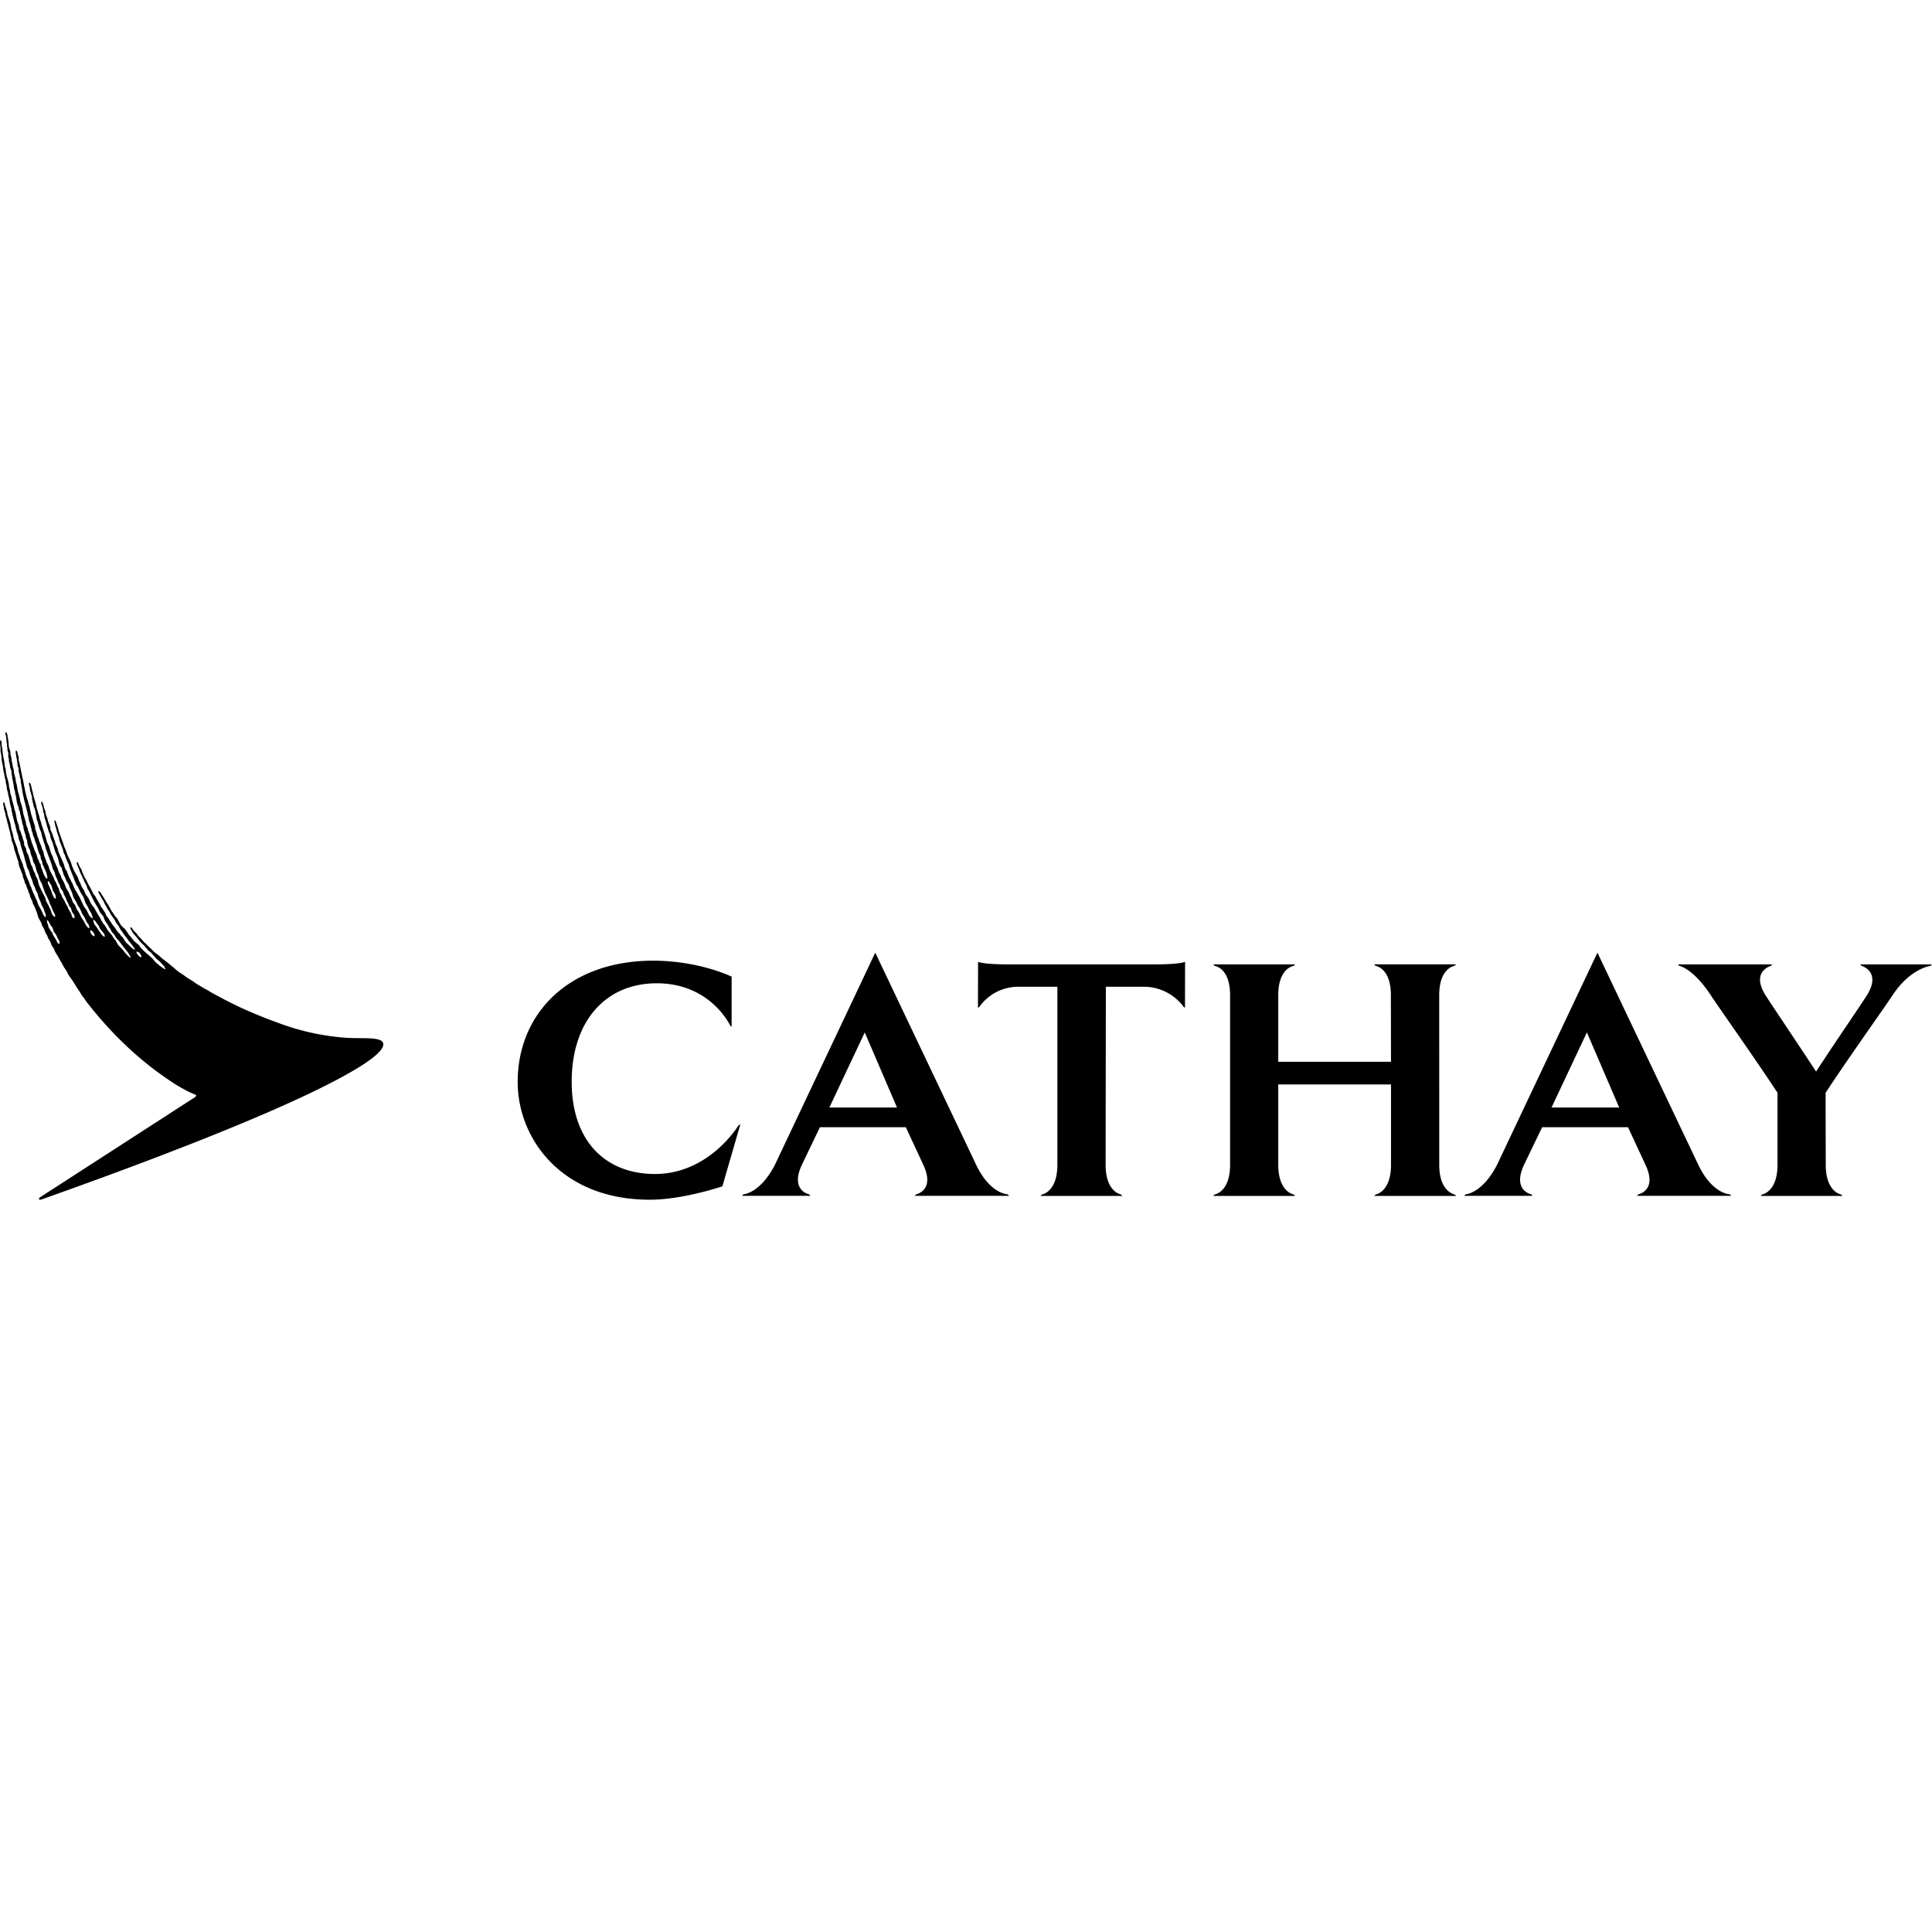 <svg role="img" viewBox="0 0 64 64" xmlns="http://www.w3.org/2000/svg"><title>Cathay Pacific</title><path d="M.195 24.258c-.016.002-.023.015-.015.048.01.036.012.064.022.102.008.02.007.067.009.084 0 .027.001.031.005.056 0 .01.004.035.006.046.004.017.01.04.01.053v.057c0 .013 0 .017.003.04.007.02.008.022.011.041v.044c0 .016.003.03.007.048.01.031.031.076.023.121-.01.05.004.097.016.138.005.03 0 .06.006.084l.027.114c.008.034.004.062.012.09.01.043.04.1.041.117.005.02.002.07.009.103.005.032.013.069.015.09.002.018 0 .03.002.043.001.015.023.087.026.107.004.02.003.03.007.048.004.02.02.097.023.123.004.025.001.041.005.065.01.04.026.072.032.109.007.028.004.045.009.068.008.034.019.066.025.098.006.026.006.053.01.077.01.056.019.113.034.17.01.032.03.063.039.095.008.029.01.059.018.087.006.026.024.05.03.078.006.02.003.044.007.068.008.026.02.051.023.081.007.02.003.038.007.06.007.023.019.044.024.066.006.03.006.061.014.087.008.034.022.067.032.098.011.029.007.06.012.092.02.068.042.143.065.206.011.033.008.07.018.107.01.023.022.04.031.062.008.022.003.047.008.07.011.044.018.098.032.138.014.045.041.085.059.127.015.046.017.094.03.14.016.042.035.083.05.117.014.035.01.079.024.113.01.04.038.069.054.108.019.044.028.089.042.134l.012.059c.018.056.047.105.068.16l.016.07c.013.041.03.08.048.122.017.033.037.066.053.101.015.031.016.064.033.097.01.031.024.067.037.098.009.02.009.039.018.06.037.088.085.175.126.262.023.047.032.099.054.147.018.04.038.074.055.114.01.026.014.05.026.075.02.047.051.095.073.144.005.01.022.06.014.08 0 .002-.003.006-.005.006-.013.004-.044-.02-.06-.036-.056-.056-.065-.16-.102-.233-.01-.02-.024-.043-.036-.064-.006-.015-.008-.03-.015-.043-.026-.047-.054-.087-.076-.139-.015-.034-.019-.075-.032-.108-.067-.14-.14-.273-.2-.41-.027-.064-.034-.137-.057-.206-.015-.04-.04-.073-.056-.11-.013-.03-.016-.063-.03-.092-.02-.04-.045-.076-.059-.122-.01-.027-.013-.055-.024-.081-.012-.033-.034-.058-.046-.085-.018-.045-.022-.089-.038-.14a.588.588 0 0 0-.027-.079c-.007-.022-.01-.045-.016-.068-.018-.053-.049-.1-.07-.151-.014-.037-.01-.082-.024-.118-.013-.028-.036-.052-.05-.082-.01-.031 0-.07-.01-.106-.009-.036-.022-.069-.034-.101-.006-.024-.007-.044-.015-.063l-.046-.129c-.007-.023-.007-.042-.016-.064-.011-.023-.031-.046-.04-.076-.012-.041-.014-.085-.024-.129-.017-.052-.036-.097-.051-.15-.007-.016-.007-.032-.01-.05-.013-.048-.02-.101-.03-.146-.008-.024-.005-.044-.01-.066l-.043-.13c-.007-.03-.01-.057-.015-.083-.02-.071-.041-.153-.063-.22-.004-.02 0-.037-.009-.057-.013-.053-.037-.12-.049-.172-.005-.033-.005-.065-.013-.093-.007-.039-.02-.073-.028-.11-.002-.017 0-.03 0-.043-.005-.025-.006-.05-.01-.071-.023-.099-.062-.214-.081-.311-.01-.036-.01-.072-.014-.104-.004-.026-.005-.054-.013-.078-.008-.026-.02-.05-.023-.078-.004-.041-.006-.082-.012-.122l-.002-.01c-.005-.047-.03-.15-.036-.189a2.443 2.443 0 0 1-.02-.143c0-.03-.006-.062-.008-.095-.009-.049-.02-.094-.025-.144-.003-.036-.001-.066-.005-.093-.002-.02-.004-.05-.027-.05s-.02.025-.022.047c-.001.05.008.119.012.15.008.059.002.118.008.178.004.034.015.068.02.098l.018.17v.002c.003.028.004.05.01.075 0 .003 0 .004.002.007v.008c.004.011.006.024.01.033.005.02.004.038.01.062.017.067.013.139.03.203.025.096.038.198.068.295.007.026 0 .055.007.085.01.029.017.059.024.087.007.037.001.074.01.11l.028.1c.012.037.012.078.023.12.012.044.026.09.032.132.011.05.014.106.025.155.006.046.032.096.041.144 0 .013 0 .03.002.048l.024.098c.003.016.002.027.007.045.016.063.035.14.053.2.005.017.006.036.01.054.014.043.026.075.032.097l.012.07c.01.033.02.06.024.091l.016.067c.007.027.02.052.03.08.018.054.022.114.04.169.01.031.026.062.037.095.008.033.012.07.022.105.016.054.036.115.055.168.025.065.038.137.058.194.01.026.008.05.016.077.02.058.038.127.057.187.011.033.011.064.025.095.02.05.05.096.069.147.015.046.019.088.036.132.022.056.046.11.069.17.014.042.02.083.035.122.014.03.033.066.049.097.01.029.023.059.03.088.008.022.03.06.048.09.018.04.022.083.035.125.025.067.056.136.083.196.012.023.014.045.023.072.016.042.045.075.062.115.018.038.023.08.038.116.026.055.045.086.043.164 0 .005-.002.012-.01.013-.013.006-.029-.017-.038-.024-.042-.044-.046-.08-.073-.14-.04-.087-.091-.166-.132-.25-.017-.043-.027-.092-.048-.136-.011-.027-.029-.057-.04-.085-.021-.038-.03-.079-.05-.114-.028-.055-.052-.115-.075-.171-.011-.025-.01-.045-.02-.064-.011-.025-.025-.045-.037-.069-.013-.035-.023-.08-.038-.117-.031-.068-.066-.142-.094-.214-.022-.069-.036-.13-.06-.202-.01-.026-.023-.06-.031-.086-.01-.028-.01-.048-.018-.073a3.213 3.213 0 0 0-.077-.186c-.013-.03-.017-.058-.028-.09-.014-.037-.03-.08-.043-.119-.018-.046-.02-.103-.038-.158-.04-.108-.09-.225-.124-.344-.006-.027-.003-.055-.011-.082a3.298 3.298 0 0 1-.056-.187c-.021-.068-.017-.142-.04-.212-.027-.087-.057-.177-.086-.263-.008-.03-.004-.055-.012-.082a2.719 2.719 0 0 0-.065-.21c-.012-.03-.012-.065-.023-.094-.013-.037-.048-.023-.047.018.003.036.016.082.02.1.005.027.004.052.01.078.01.046.024.087.038.128.013.047.013.085.027.133a.42.42 0 0 1 .021.07c.015.044.015.093.031.133.011.034.022.072.031.108.007.024.006.045.014.065.01.041.023.085.037.123.006.026.004.047.009.069.01.033.018.067.027.095.008.032.008.073.015.104.02.057.04.117.06.17.02.06.021.124.044.184.04.109.073.233.114.341.01.029.006.057.016.088.01.046.02.092.036.137l.033.068c.012.025.013.051.027.08.01.022.023.045.03.067.015.036.01.078.024.11.01.026.023.054.032.081.013.03.013.062.023.089.012.026.03.05.04.072.01.025.013.05.023.074.009.026.022.053.035.078.01.026.013.056.024.086.01.023.027.049.037.074.009.027.01.058.021.087.015.044.04.078.06.122.012.027.013.061.027.091.016.037.036.072.052.105.02.047.041.096.057.138.035.08.049.165.081.243.03.055.063.112.09.165.013.032.017.065.032.096.018.036.043.063.058.098.014.035.023.067.037.101.019.043.048.084.067.123.011.025.018.05.027.071.022.05.058.086.077.136.012.028.023.06.033.091.025.048.06.092.085.14.018.039.028.076.049.111a3.398 3.398 0 0 1 .154.262c.016.04.046.069.063.106.015.035.038.073.057.109.024.04.045.067.068.101.04.06.063.124.102.186.028.04.056.083.087.122.077.107.186.301.235.367.04.05.072.114.107.166.028.044.065.086.093.123.026.036.045.07.068.105l.022.026c.992 1.273 2.013 2.118 2.876 2.672h-.002c.458.288.704.37.704.37.057.027.015.068-.012.087l-5.123 3.31c-.015.009-.055.037-.04.071.013.025.066.01.08.006 4.11-1.457 7.092-2.655 8.916-3.53 1.848-.887 2.468-1.394 2.403-1.645-.065-.237-.75-.136-1.316-.188a7.948 7.948 0 0 1-1.966-.417c-.741-.26-1.457-.56-2.082-.9l-.283-.15-.144-.086a.77.77 0 0 0-.11-.061c-.044-.02-.073-.044-.112-.067-.038-.025-.092-.05-.128-.074a1.697 1.697 0 0 1-.15-.104c-.032-.024-.05-.033-.094-.057-.027-.018-.074-.045-.1-.062-.05-.032-.081-.061-.131-.094-.033-.024-.054-.038-.09-.061-.039-.02-.074-.05-.106-.074-.018-.014-.04-.029-.058-.047a1.084 1.084 0 0 0-.112-.096c-.034-.028-.068-.062-.104-.087-.02-.017-.06-.05-.082-.066-.055-.04-.09-.071-.147-.11-.035-.028-.066-.065-.101-.094-.042-.03-.079-.064-.122-.091-.026-.022-.057-.045-.077-.068-.029-.032-.051-.054-.083-.085-.021-.024-.059-.05-.082-.074a1.016 1.016 0 0 0-.13-.126c-.028-.027-.036-.04-.047-.053a.385.385 0 0 0-.04-.046l-.04-.041c-.01-.01-.022-.02-.051-.05-.01-.009-.027-.034-.044-.055l-.033-.047c-.03-.031-.049-.049-.067-.07-.013-.016-.028-.032-.047-.049a.184.184 0 0 1-.027-.04.27.27 0 0 0-.027-.038c-.017-.02-.03-.012-.034-.01-.01.01-.013.027-.001.051a.5.5 0 0 0 .048.076l.007.01.014.026a.382.382 0 0 1 .023.04c.023.029.047.05.066.074l.023.023a.6.6 0 0 1 .038.05c.012.018.024.037.04.055.009.006.014.014.022.023.005.01.014.02.022.03l.038.039c.02.022.043.042.062.06.015.013.032.031.05.049.04.049.086.1.123.147.022.028.06.048.085.067.031.022.05.055.072.082.017.02.054.052.069.075a.523.523 0 0 0 .127.123c.032.026.058.047.085.082.015.02.062.067.08.087.045.06.066.115.06.115-.032.008-.108-.06-.152-.087-.038-.025-.044-.034-.077-.062-.01-.008-.064-.047-.083-.07a1.202 1.202 0 0 1-.069-.076c-.062-.08-.085-.086-.158-.155-.054-.053-.118-.1-.17-.15-.015-.013-.031-.03-.046-.047-.015-.018-.037-.034-.052-.05-.025-.03-.056-.09-.085-.113a1.316 1.316 0 0 1-.082-.068c-.013-.005-.022-.019-.031-.028a.137.137 0 0 1-.045-.04c-.035-.043-.069-.089-.104-.134-.015-.023-.04-.041-.056-.063-.035-.048-.063-.098-.098-.146-.049-.064-.118-.11-.168-.175-.046-.065-.077-.143-.121-.211-.02-.032-.05-.055-.072-.08-.014-.019-.02-.038-.031-.057a4.23 4.23 0 0 0-.079-.11c-.03-.046-.052-.1-.085-.15-.005-.008-.017-.038-.034-.065a.71.71 0 0 1-.06-.089l-.048-.083c-.017-.025-.027-.048-.039-.066-.01-.016-.033-.047-.04-.061-.032-.044-.039-.067-.07-.11-.019-.024-.039-.046-.054-.039-.013.01-.01.025-.005.037.01.037.01.031.027.059.024.043.033.065.06.105.01.02.032.065.05.092.017.024.032.051.044.073.01.023.03.08.05.102a.422.422 0 0 1 .042.078c.027.05.058.092.085.132.018.032.035.068.052.1.035.054.077.101.112.156l.062.115c.02.031.05.057.069.09.026.037.04.08.064.116.017.031.044.058.063.089l.1.146c.02.027.045.048.064.075.025.037.047.078.075.11.033.03.041.05.068.079.04.048.132.184.119.184-.057.007-.164-.116-.212-.16-.034-.035-.073-.061-.098-.094-.035-.05-.062-.105-.097-.152-.013-.017-.037-.031-.047-.049-.026-.031-.049-.065-.077-.095-.013-.011-.026-.02-.036-.033-.044-.059-.08-.12-.125-.18-.017-.022-.04-.044-.057-.069-.014-.017-.022-.037-.035-.058-.015-.028-.04-.054-.056-.081-.013-.02-.021-.04-.035-.057-.021-.037-.054-.067-.077-.104-.017-.029-.021-.066-.04-.097-.05-.073-.103-.15-.15-.224-.01-.02-.017-.04-.028-.061-.036-.06-.073-.125-.112-.186-.013-.022-.019-.048-.035-.069-.016-.03-.043-.049-.06-.076-.014-.022-.021-.042-.032-.066a.828.828 0 0 0-.048-.091c-.01-.02-.015-.04-.028-.057a2.15 2.15 0 0 1-.119-.229c-.021-.042-.05-.079-.069-.121l-.063-.14a.596.596 0 0 1-.031-.091c-.023-.05-.058-.091-.08-.142-.015-.031-.023-.064-.036-.093-.01-.016-.025-.031-.038-.023-.01.007-.012.02-.004.048.013.053.04.109.054.139.027.057.038.119.065.176.013.032.035.063.048.096l.075.164c.013.028.025.06.043.087.007.018.022.036.028.05.017.04.022.077.037.114.02.037.049.068.062.105.09.185.177.366.284.531.028.047.043.104.073.15.032.05.073.084.104.133.023.04.031.093.052.134.036.063.08.117.117.174.01.017.012.035.023.05.014.023.034.048.047.071.02.031.029.065.05.093.023.031.055.057.075.087.03.04.049.085.077.122.02.027.05.046.07.074.033.042.145.188.177.232.048.061.135.155.177.237.012.028.056.085.046.097-.023.018-.132-.104-.151-.123-.045-.045-.085-.105-.125-.155-.01-.013-.117-.115-.127-.127a.645.645 0 0 1-.028-.045c-.031-.043-.049-.095-.08-.138-.013-.015-.032-.029-.046-.047-.023-.032-.04-.07-.063-.103-.038-.051-.087-.095-.123-.15-.044-.054-.072-.12-.112-.18-.022-.027-.047-.05-.065-.08-.011-.014-.014-.028-.022-.041-.016-.022-.037-.05-.046-.075-.012-.024-.02-.044-.034-.066l-.128-.21c-.019-.029-.031-.064-.05-.096-.031-.049-.076-.093-.107-.146-.04-.06-.06-.132-.097-.194-.026-.04-.057-.076-.08-.116-.028-.044-.042-.094-.065-.14-.023-.039-.054-.077-.073-.117-.02-.045-.034-.087-.054-.132-.012-.023-.03-.048-.04-.073-.013-.03-.017-.06-.03-.09-.037-.084-.095-.163-.133-.245a1.556 1.556 0 0 1-.076-.186c-.01-.034-.017-.069-.034-.1-.033-.075-.075-.157-.11-.235l-.042-.12a.108.108 0 0 0-.01-.035c-.016-.036-.035-.07-.048-.106a3.503 3.503 0 0 1-.042-.127c-.053-.133-.103-.285-.153-.426-.005-.026-.008-.056-.018-.083-.024-.072-.05-.146-.077-.218-.014-.037-.05-.024-.04.013.01.05.017.063.023.101l.012.059c.005.024.019.05.026.072.013.044.014.085.03.129l.06.173c.006.027.011.057.016.089.011.027.02.057.03.082.029.074.058.142.083.216l.032.125c.012.023.03.047.037.07.01.018.012.038.02.06.019.045.036.094.055.14.018.039.041.079.056.12.007.019.007.036.013.056.044.124.094.254.145.37.014.03.018.058.03.09.01.024.027.047.036.073.006.015.01.032.018.05.016.032.042.061.06.094.045.095.084.187.14.269.054.074.076.177.115.269.02.04.043.078.067.115.013.019.02.043.03.063.024.046.038.087.072.128.023.035.02.045.04.091.006.014.03.104.025.104-.009.006-.052-.022-.065-.04-.022-.021-.053-.05-.075-.1-.01-.027-.032-.068-.043-.09-.027-.06-.076-.11-.108-.165-.022-.03-.031-.068-.049-.102-.028-.063-.062-.127-.092-.193-.012-.026-.03-.05-.047-.076-.015-.023-.023-.052-.04-.078-.033-.054-.073-.115-.1-.175-.02-.045-.032-.09-.052-.132-.005-.014-.017-.028-.026-.041-.013-.022-.019-.045-.032-.071-.015-.034-.037-.066-.054-.101-.031-.068-.05-.138-.081-.204-.015-.034-.04-.061-.054-.091-.02-.048-.025-.108-.05-.159-.056-.132-.123-.269-.176-.41-.007-.024-.01-.051-.016-.075-.022-.062-.05-.118-.075-.177-.01-.027-.01-.05-.018-.078-.015-.042-.036-.086-.05-.125-.005-.014-.006-.03-.011-.044-.017-.037-.027-.083-.045-.123-.01-.02-.026-.042-.033-.064-.016-.041-.012-.09-.024-.13a5.128 5.128 0 0 0-.065-.173c-.01-.033-.012-.065-.025-.097l-.041-.116c-.015-.041-.014-.08-.027-.122a.457.457 0 0 0-.033-.092c-.018-.057-.027-.116-.045-.166a.18.18 0 0 0-.01-.027c-.005-.016-.016-.03-.03-.025-.015.005-.015.027-.015.041.004.038.02.075.032.11.01.032.019.069.027.102.005.023.004.045.01.068.007.033.018.063.027.096.009.028.004.062.011.086.02.068.042.146.065.21.01.034.012.074.022.101l.036.105c.011.032.014.056.025.083.013.032.03.06.039.095.01.04.01.083.024.121.026.067.054.127.076.191.008.022.01.047.017.07.02.053.034.112.052.167.03.075.066.151.09.228.03.075.034.165.064.235.016.035.049.057.064.09.012.023.008.046.016.073.008.03.021.056.03.084l.021.072c.012.029.034.056.043.084.02.045.033.094.057.132.018.03.043.059.06.094.019.037.024.078.039.116.025.058.058.11.077.172.02.052.027.11.054.157.023.05.057.092.084.138l.046.107c.013.024.038.052.055.08.018.034.04.073.054.108.014.029.018.055.031.08.025.035.042.066.065.103.02.032.044.074.058.11.013.032.023.061.04.087.019.025.042.05.056.074.017.027.037.117.027.12-.016.006-.07-.044-.086-.062-.04-.054-.064-.123-.1-.177-.042-.06-.068-.093-.099-.161-.019-.04-.05-.11-.074-.146-.022-.033-.05-.063-.066-.1-.014-.029-.022-.067-.034-.097-.02-.044-.061-.072-.081-.115-.026-.05-.035-.103-.061-.153-.01-.02-.029-.046-.038-.07-.014-.03-.022-.06-.035-.09-.029-.061-.072-.112-.098-.174-.03-.063-.047-.129-.08-.194-.014-.032-.041-.063-.057-.099-.023-.045-.033-.091-.056-.137-.012-.028-.03-.055-.044-.082-.018-.039-.025-.084-.042-.125-.044-.094-.084-.188-.126-.282-.015-.037-.02-.073-.037-.111-.013-.031-.03-.06-.046-.094-.035-.082-.048-.18-.085-.261-.019-.043-.04-.082-.058-.126-.024-.072-.036-.145-.06-.217-.04-.11-.072-.228-.112-.334-.01-.036-.013-.066-.024-.1l-.035-.097c-.008-.025-.014-.064-.022-.097a11.257 11.257 0 0 0-.088-.281c-.005-.024-.008-.062-.016-.093-.002-.015-.013-.036-.016-.05-.008-.02-.008-.038-.014-.06-.025-.07-.043-.15-.066-.218-.004-.02-.005-.052-.013-.078-.031-.095-.046-.216-.083-.306-.008-.016-.019-.034-.036-.03-.018.004-.014.023-.012.038.005.047.021.084.03.122.002.015.002.038.002.057.004.018.007.04.012.055l.054.186c.006.027.002.07.008.1.025.092.042.203.077.287.033.074.038.166.057.248.008.034.011.07.014.106.006.033.025.059.036.087.008.022.008.04.015.06.016.06.03.12.053.178.013.041.035.08.048.122.008.016.005.033.01.052.01.04.018.082.031.123.027.079.054.167.082.247.017.046.02.09.037.134l.19.519c.011.037.02.075.03.112.014.04.037.075.054.107.022.047.025.093.042.141.02.053.048.097.067.156.01.027.02.057.032.085.01.021.029.04.04.058.013.036.016.08.033.113.016.036.045.062.064.096.02.029.021.066.036.101.026.052.054.1.077.157.011.024.016.045.026.067.01.025.031.05.042.077l.002.001c.002.006.002.01.005.015a.138.138 0 0 0 .009.036c.005.014.023.04.028.05l.026.031c.005.006.01.011.013.018.023.034.025.088.044.126.018.04.05.07.07.11.014.03.02.107.004.108-.077 0-.084-.109-.108-.165-.023-.046-.053-.083-.077-.127a.28.28 0 0 1-.017-.042l-.018-.044-.015-.033c-.008-.013-.03-.04-.037-.056v-.002c-.03-.047-.05-.115-.074-.148-.01-.02-.027-.037-.038-.056-.019-.03-.03-.067-.044-.104-.015-.028-.038-.06-.052-.091-.017-.038-.02-.087-.038-.127-.01-.02-.027-.043-.036-.062-.02-.046-.034-.094-.057-.137-.01-.022-.026-.042-.038-.063-.016-.037-.027-.077-.046-.114a2.627 2.627 0 0 1-.117-.23c-.02-.048-.027-.095-.047-.14-.017-.038-.04-.078-.057-.113-.011-.025-.015-.05-.025-.075-.016-.045-.035-.09-.053-.134-.009-.027-.017-.096-.024-.123l-.043-.098c-.02-.048-.028-.099-.05-.148l-.047-.113c-.013-.033-.014-.062-.027-.093-.01-.022-.025-.05-.032-.072-.012-.028-.017-.074-.027-.111-.013-.041-.03-.08-.043-.122-.01-.03-.01-.1-.019-.118-.042-.126-.08-.263-.121-.39-.015-.056-.025-.116-.042-.173-.006-.023-.006-.052-.012-.075-.011-.036-.028-.075-.037-.11-.007-.027-.01-.053-.016-.077-.007-.026-.02-.055-.03-.08-.024-.076-.036-.158-.058-.23-.01-.033-.01-.073-.016-.101-.03-.092-.038-.197-.062-.297-.006-.027-.013-.054-.018-.082-.046-.178-.068-.38-.12-.554-.009-.033.002-.074-.003-.11l-.035-.113c-.006-.019-.006-.033-.01-.05-.01-.032-.023-.055-.036-.05-.02.008-.017.025-.017.05.003.04.007.072.017.105.004.03.001.05.008.076.016.055.023.134.03.185.004.022.002.049.006.075.006.024.025.061.031.087.006.038.006.088.01.126a.819.819 0 0 0 .027.1c.007.027 0 .054.01.08.006.028.022.052.026.08.006.035 0 .081.007.109.04.16.05.344.098.498.005.024.005.045.01.066.04.132.068.277.108.41.005.018.005.04.01.064.014.046.023.096.032.144.007.02.007.04.011.06.014.051.033.098.048.147.006.023.008.043.012.068.004.019.013.04.019.056.008.029.005.056.013.079.006.016.02.031.023.05.006.026.01.054.018.083.01.034.027.067.042.1.01.027.01.054.02.081.02.05.04.102.057.152.016.04.017.082.033.124l.03.082.018.064c.008.02.03.053.043.078.01.03.006.068.015.1.01.033.027.057.04.086.009.031.009.06.015.091.009.025.025.047.034.069l.029.075c.005.017.021.035.028.053.012.028.024.06.035.091.019.041.022.097.035.146.004.014.002.05-.008.052-.019.003-.042-.028-.055-.048a.716.716 0 0 1-.062-.11 1.44 1.44 0 0 0-.051-.149c-.009-.02-.023-.042-.03-.064-.011-.031-.006-.07-.018-.097-.01-.023-.028-.041-.04-.064-.007-.022-.01-.045-.02-.064a.386.386 0 0 0-.04-.073c-.01-.023-.01-.046-.018-.076-.01-.032-.019-.064-.032-.093-.014-.031-.032-.06-.046-.094l-.015-.05a.657.657 0 0 0-.03-.07.37.37 0 0 0-.015-.055c-.012-.026-.025-.054-.035-.082-.008-.023-.01-.047-.019-.07-.013-.04-.025-.085-.039-.124-.01-.032-.01-.061-.02-.091-.012-.036-.027-.072-.04-.107-.01-.029-.013-.061-.021-.089-.014-.04-.033-.074-.046-.115-.008-.032-.008-.064-.014-.094l-.071-.233c-.025-.086-.029-.185-.054-.27-.016-.06-.037-.12-.056-.18-.008-.032-.008-.063-.015-.094-.017-.065-.04-.157-.063-.226-.012-.039-.01-.077-.02-.118-.011-.04-.014-.087-.025-.131-.01-.027-.017-.044-.023-.08-.008-.032-.007-.073-.012-.1-.005-.026-.05-.176-.054-.204-.004-.026-.004-.08-.007-.094-.002-.014-.025-.08-.027-.094-.004-.018-.004-.037-.012-.073-.005-.034-.024-.106-.028-.128-.004-.02-.004-.066-.009-.085-.003-.024-.017-.072-.026-.107-.013-.043-.002-.09-.015-.13-.008-.032-.02-.06-.031-.09-.006-.024-.014-.056-.014-.073-.004-.02-.004-.07-.005-.087 0-.025-.011-.065-.014-.101a.68.68 0 0 0-.022-.129c-.004-.017-.002-.04-.005-.054-.013-.047-.025-.092-.051-.088zm1.392 4.93c.001-.005.014-.001.018 0 .01.013.019.018.028.03.008.01.01.02.016.033.015.025.037.05.05.076.027.06.033.125.06.184.017.037.046.07.065.107.008.021.013.042.021.065.004.017.003.038.005.051 0 .02-.002.033-.01.033-.049-.003-.064-.067-.085-.103a1.242 1.242 0 0 1-.027-.06c-.01-.024-.01-.047-.02-.066a5.767 5.767 0 0 0-.102-.227c-.014-.028-.031-.086-.019-.123zm1.508 1.28c.046.004.09.086.112.119l.054.068c.019.035.031.078.054.11.028.042.063.077.095.118.016.022.038.041.047.07.007.016.022.07.01.076-.034.011-.115-.083-.138-.121-.045-.064-.087-.136-.134-.199-.042-.06-.088-.1-.1-.197 0-.013-.008-.044 0-.044zm-1.532.014c.04.008.082.11.101.146.023.04.058.072.08.114.015.04.02.086.042.123.015.028.04.051.058.078.023.033.038.08.057.118.018.043.047.077.065.12.007.019.01.05.005.07-.002.006-.005.012-.016.012-.054-.003-.07-.084-.093-.123-.022-.029-.038-.066-.057-.096-.015-.023-.034-.046-.046-.07-.015-.032-.019-.066-.04-.094-.009-.015-.026-.028-.036-.043a.689.689 0 0 1-.077-.133c-.004-.02-.006-.037-.013-.057l-.034-.097a.158.158 0 0 1-.004-.06c.001-.006.004-.01.008-.008zm1.433.334c.051 0 .104.078.124.116.004.014.018.043.015.062 0 .013-.005.019-.013.021-.025-.004-.038-.019-.054-.031a.194.194 0 0 1-.079-.156c0-.01.002-.012.007-.012zm1.524.712c.01-.01.065.01.08.021.037.03.068.072.087.144 0 .01-.008.012-.012.012-.047.006-.105-.067-.128-.102-.008-.01-.035-.067-.027-.075zm24.474.03-3.321 7.022c-.495.96-1.045.982-1.045.982l-.048.051h2.272l-.054-.051s-.635-.127-.232-.982l.595-1.239h2.846l.576 1.239c.403.855-.231.982-.231.982l-.05.051h3.128l-.054-.051s-.576-.005-1.042-.982zm23.923 0-3.322 7.022c-.494.96-1.042.982-1.042.982l-.053.051h2.269l-.048-.051s-.634-.127-.233-.982l.597-1.239h2.846l.575 1.239c.407.855-.23.982-.23.982l-.051.051h3.128l-.054-.051s-.576-.005-1.043-.982zm-31.283.266c-2.755 0-4.485 1.718-4.485 4.02 0 1.852 1.427 3.898 4.376 3.898 1.11 0 2.405-.444 2.405-.444l.596-2.058-.066.045s-.965 1.605-2.762 1.605c-1.635 0-2.76-1.083-2.76-3.057s1.094-3.26 2.82-3.26c1.788 0 2.433 1.404 2.433 1.404l.045.037v-1.662s-1.073-.528-2.601-.528zm10.766.035-.004 1.528.054-.04s.408-.66 1.3-.66h1.277v5.897c0 .905-.506.983-.506.983l-.055.05h2.719l-.053-.05s-.507-.078-.507-.983l.008-5.897h1.244c.896 0 1.326.66 1.326.66l.051.04.003-1.528s-.127.088-1.022.088h-4.814c-.894 0-1.021-.088-1.021-.088zm13.118.086.048.05s.509.065.509.97.004 2.207.004 2.207h-3.735v-2.206c0-.906.51-.969.51-.969l.048-.05h-2.715l.054.05s.507.063.507.969v5.618c0 .905-.507.983-.507.983l-.054.05h2.715l-.047-.05s-.511-.078-.511-.983v-2.66h3.735v2.66c0 .905-.504.983-.504.983l-.053.05h2.716l-.051-.05s-.51-.078-.51-.983l-.001-5.618c0-.906.507-.97.507-.97l.05-.05zm10.064.002.05.05s.453.078 1.046.98c.25.383 1.52 2.175 2.204 3.222v2.385c0 .905-.507.983-.507.983l-.053.05h2.718l-.055-.05s-.505-.078-.505-.983c0-.383-.004-1.34-.004-2.385.684-1.047 1.955-2.832 2.208-3.216.588-.903 1.262-.986 1.262-.986l.054-.05h-2.383l.054.05s.67.191.164.986c-.246.388-.994 1.468-1.675 2.514-.686-1.046-1.421-2.133-1.67-2.52-.503-.797.17-.98.17-.98l.051-.05zM28.646 34.2l1.068 2.488h-2.24zm23.922 0 1.07 2.488h-2.242z"/></svg>